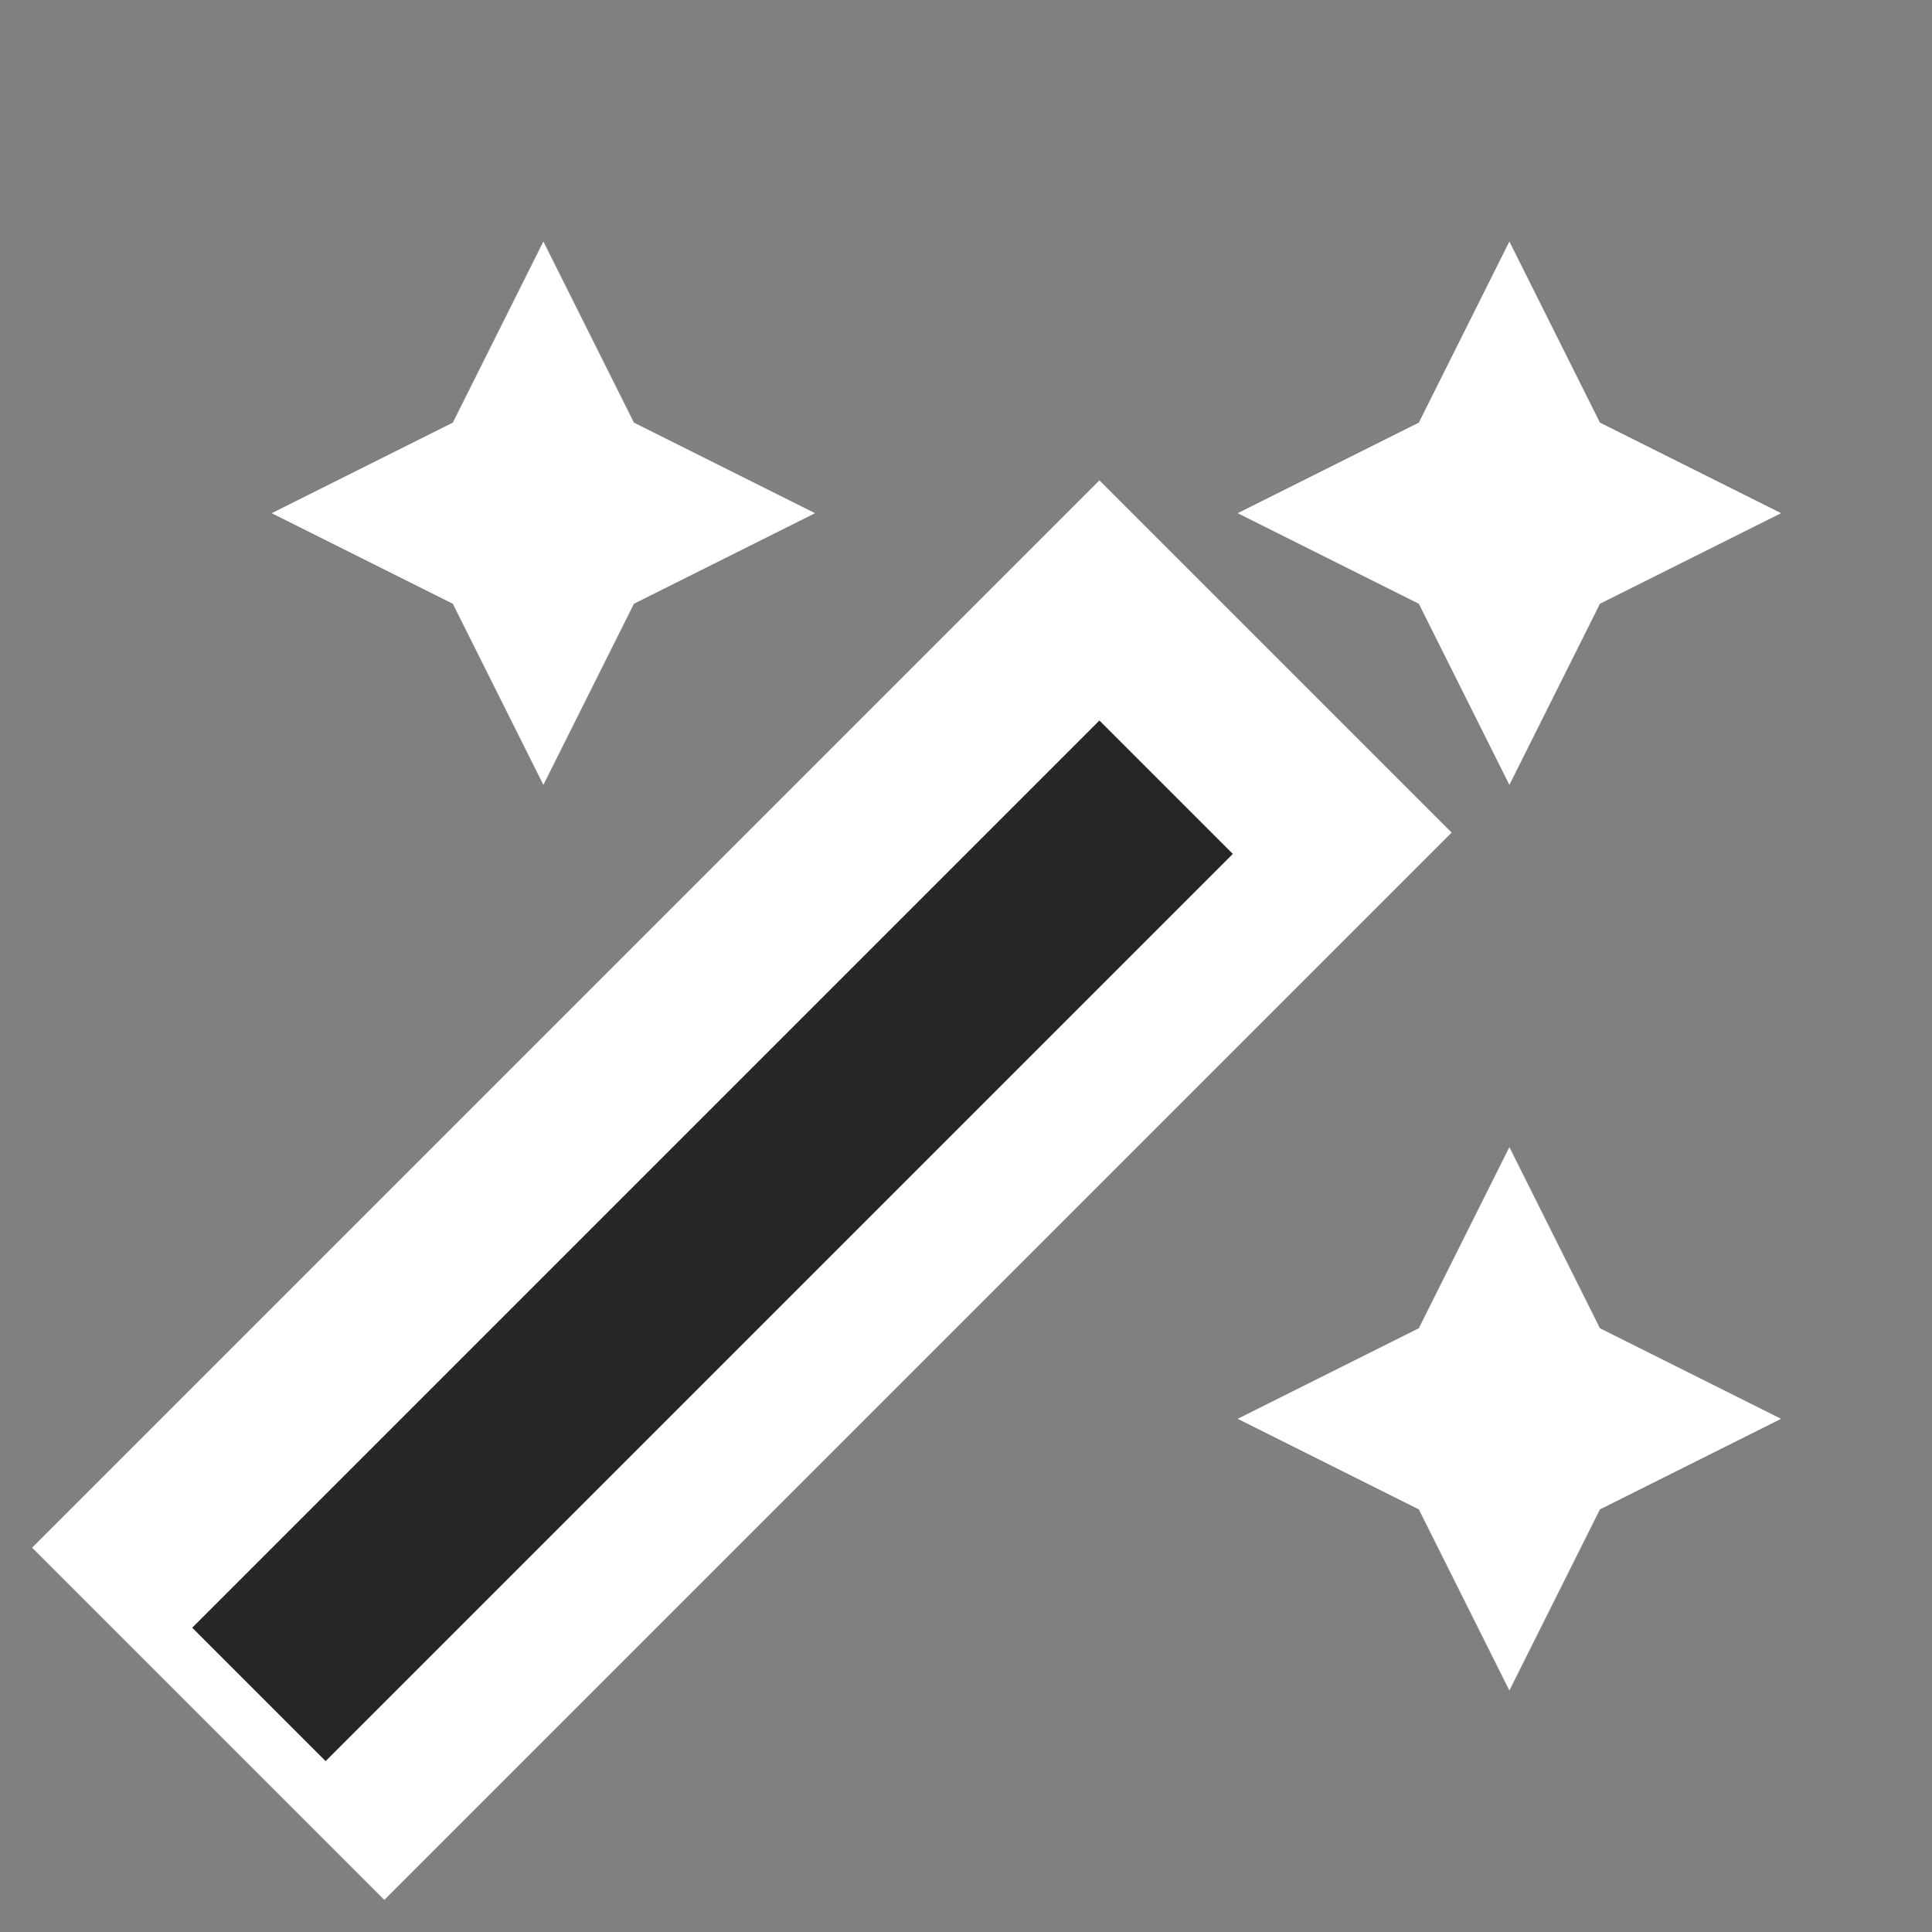 <svg width="18" height="18" viewBox="0 0 512 512" xmlns="http://www.w3.org/2000/svg">
  <rect x="0" y="0" width="512" height="512" fill="#808080" stroke="none"/>
  <g fill="white">
    <!-- Wand body -->
    <rect transform="rotate(45 256 256)" x="190" y="140" width="132" height="400"/>
    <!-- Wand cutout -->
    <rect transform="rotate(45 256 256)" x="235" y="185" width="50" height="340" fill="#262626"/>
    
    <!-- Top-left sparkle -->
    <polygon points="144,64 168,112 216,136 168,160 144,208 120,160 72,136 120,112"/>
    
    <!-- Top-right sparkle -->
    <polygon points="400,64 424,112 472,136 424,160 400,208 376,160 328,136 376,112"/>
    
    <!-- Bottom-right sparkle -->
    <polygon points="400,304 424,352 472,376 424,400 400,448 376,400 328,376 376,352"/>
  </g>
</svg>


